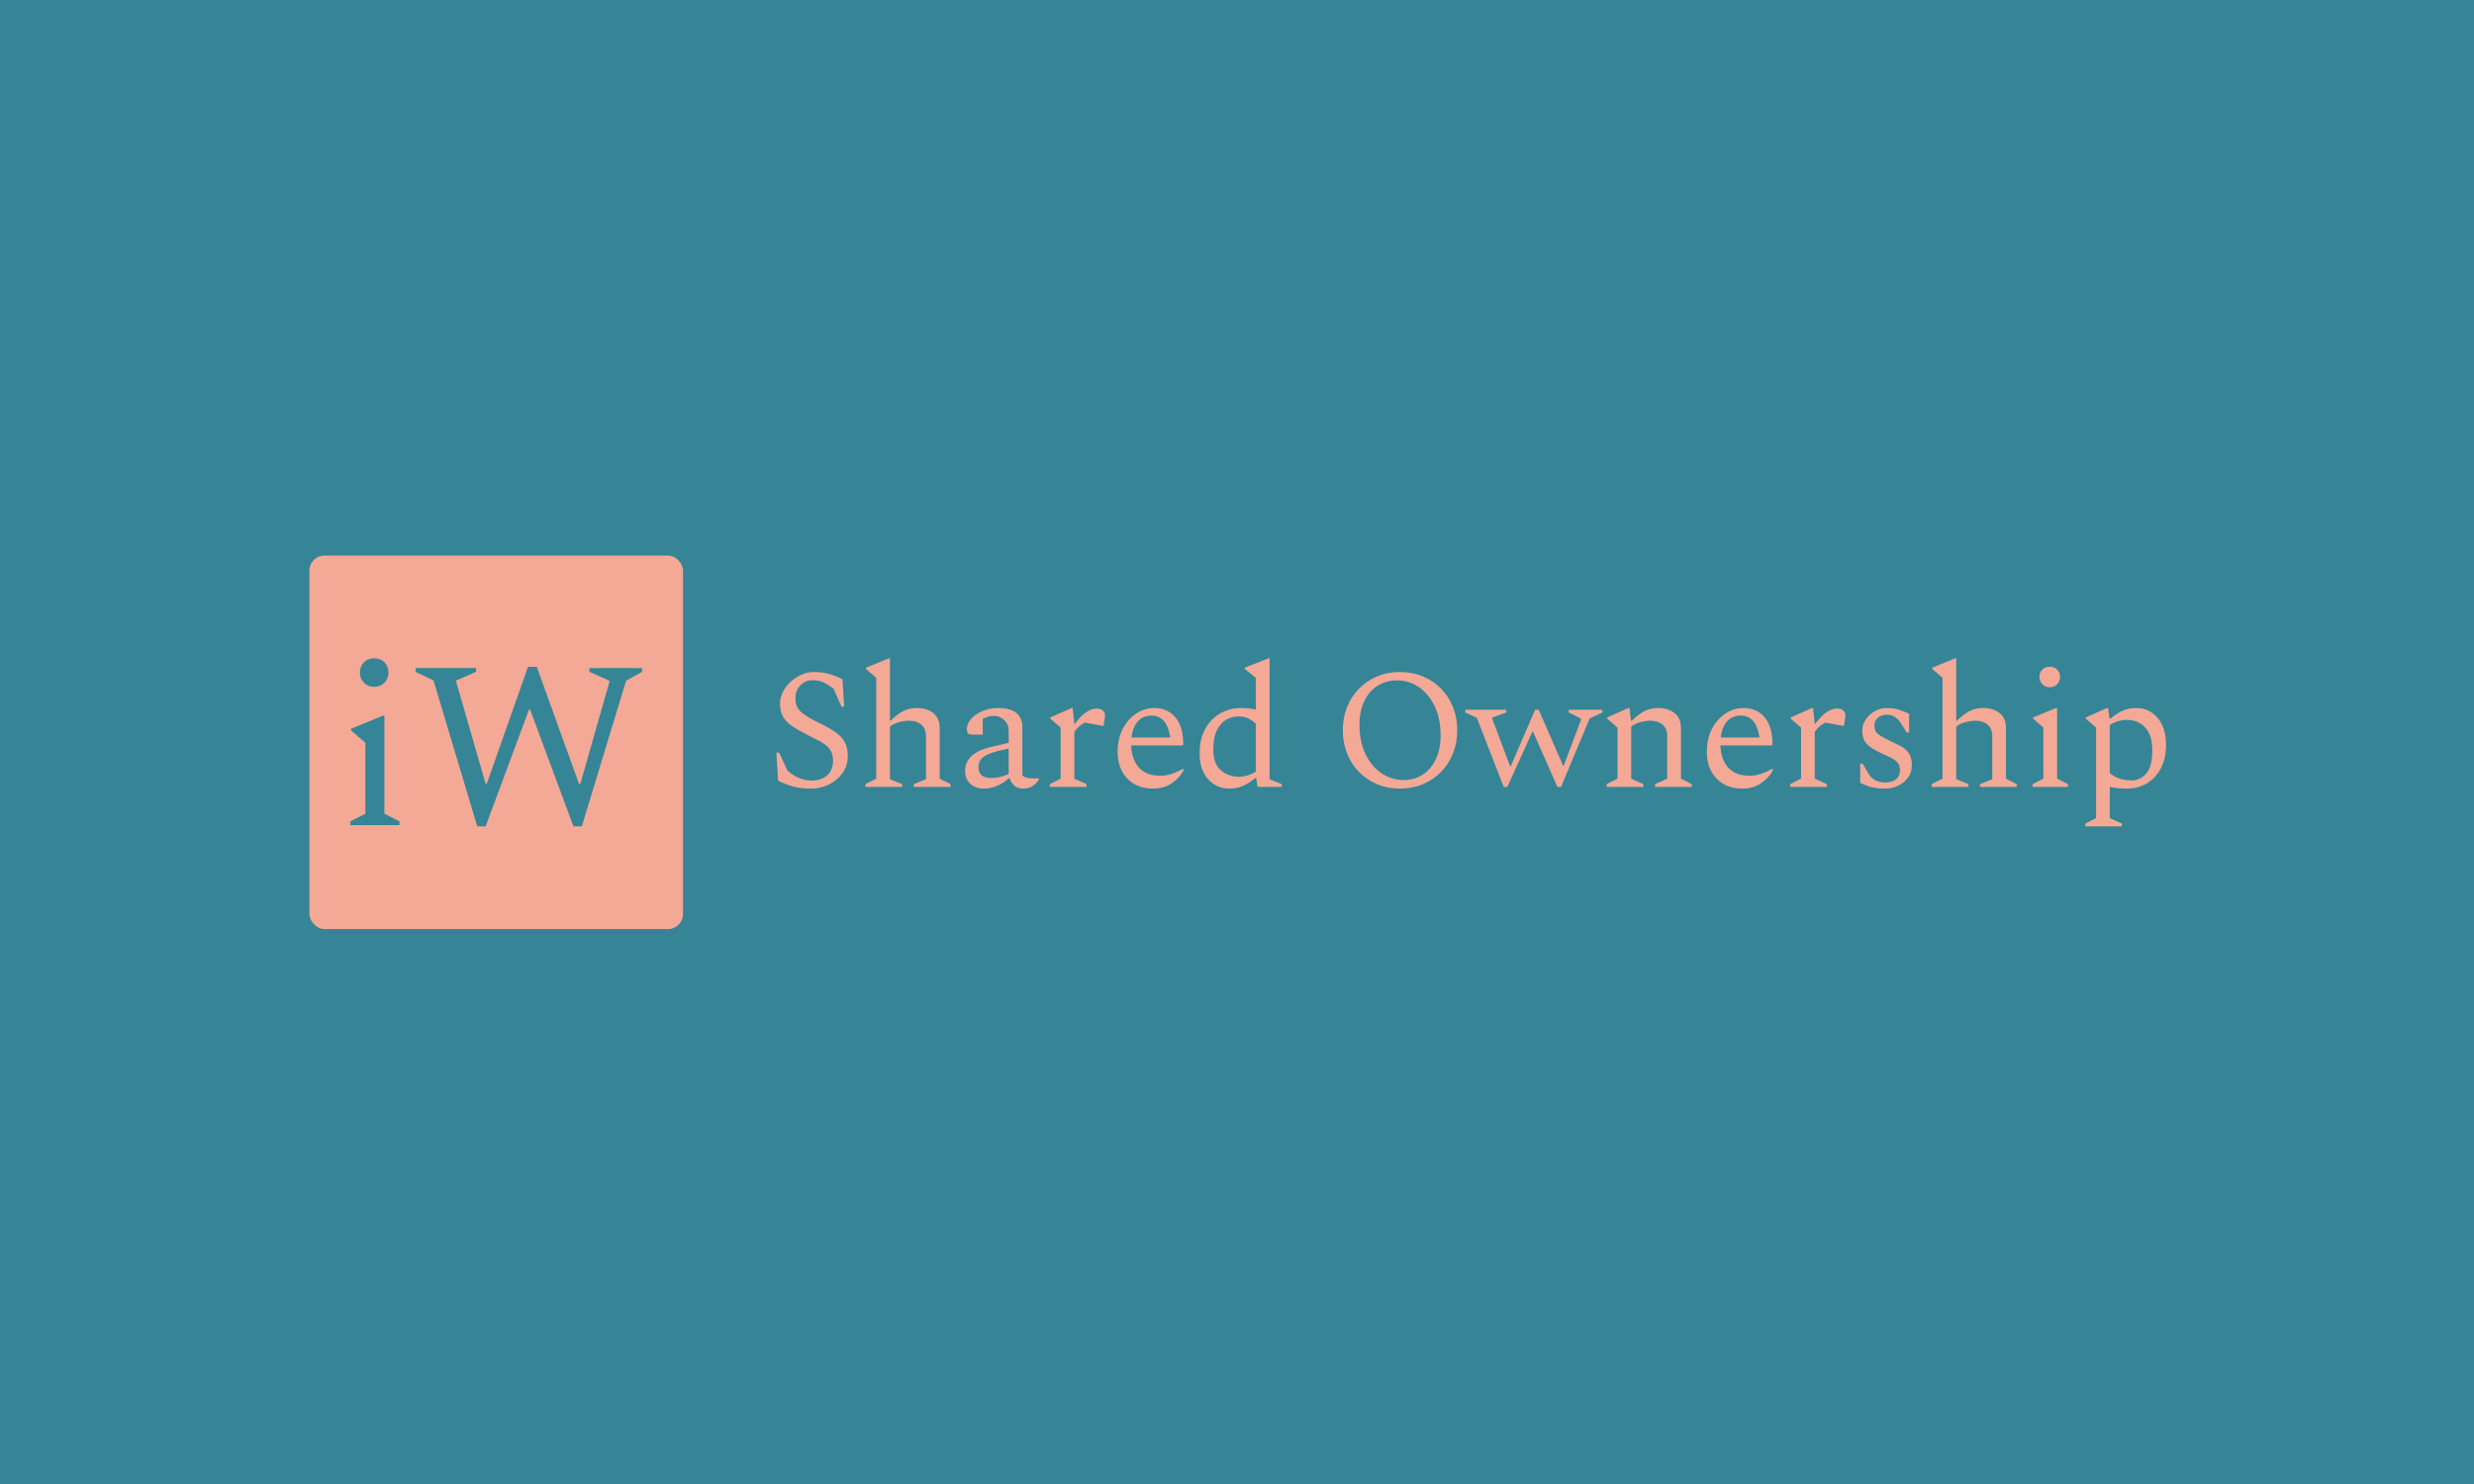 <svg xmlns="http://www.w3.org/2000/svg" version="1.1" xmlns:xlink="http://www.w3.org/1999/xlink" xmlns:svgjs="http://svgjs.dev/svgjs" width="100%" height="100%" viewBox="0 0 1000 600"><rect width="1000" height="600" x="0" y="0" fill="#358597"/><g><rect width="333.333" height="333.333" rx="13.333" ry="13.333" y="298.324" fill="#f4a896" transform="matrix(0.453,0,0,0.453,0,89.484)" x="276.102"/><path d="M333.876 415.488L333.876 415.488Q328.358 415.488 324.728 411.769Q321.128 408.051 321.128 402.739L321.128 402.739Q321.128 397.221 324.728 393.591Q328.358 389.991 333.876 389.991L333.876 389.991Q339.395 389.991 342.995 393.591Q346.625 397.221 346.625 402.739L346.625 402.739Q346.625 408.051 342.995 411.769Q339.395 415.488 333.876 415.488ZM356.392 538.928L312.629 538.928L312.629 535.535L325.997 528.718L325.997 465.419L313.249 454.352L313.249 452.877L341.726 441.191L342.995 441.191L342.995 528.718L356.392 535.535L356.392 538.928ZM433.296 539.991L425.859 539.991L386.788 409.733L370.852 402.09L370.852 398.696L424.797 398.696L424.797 402.09L406.737 409.969L433.296 501.952L434.358 501.952L471.128 397.634L478.978 397.634L516.603 501.952L517.872 501.952L544.018 410.176L525.958 402.09L525.958 398.696L572.908 398.696L572.908 402.09L558.655 409.969L519.141 539.991L511.704 539.991L473.046 435.879L471.984 435.879L433.296 539.991Z " fill="#358597" transform="matrix(0.453,0,0,0.453,0,89.484)"/><path d="M723.997 506.317L723.997 506.317Q714.665 506.317 708.075 504.553Q701.485 502.788 694.299 499.281L694.299 499.281L692.769 474.174L695.213 474.174L702.718 490.395Q708.224 494.986 713.432 497.049Q718.64 499.132 723.997 499.132L723.997 499.132Q733.032 499.132 738.155 494.37Q743.279 489.629 743.279 481.53L743.279 481.53Q743.279 474.791 740.303 470.964Q737.305 467.138 731.714 464.14Q726.144 461.164 718.491 457.338L718.491 457.338Q711.285 453.66 706.246 450.152Q701.187 446.623 698.593 441.947Q695.979 437.291 695.979 430.254L695.979 430.254Q695.979 425.046 698.508 420.072Q701.038 415.097 705.396 411.037Q709.754 406.976 715.196 404.617Q720.617 402.236 726.442 402.236L726.442 402.236Q733.627 402.236 739.601 403.915Q745.575 405.594 751.697 408.656L751.697 408.656L753.228 433.145L750.783 433.145L743.746 417.074Q738.389 413.099 734.393 411.334Q730.417 409.591 725.209 409.591L725.209 409.591Q718.491 409.591 714.112 414.183Q709.754 418.775 709.754 425.492L709.754 425.492Q709.754 433.316 714.495 437.674Q719.257 442.032 729.354 446.921L729.354 446.921Q738.687 451.364 744.661 455.339Q750.634 459.336 753.525 464.374Q756.438 469.434 756.438 477.236L756.438 477.236Q756.438 484.421 753.377 489.863Q750.315 495.305 745.49 498.962Q740.685 502.64 735.009 504.489Q729.354 506.317 723.997 506.317ZM804.971 504.787L772.212 504.787L772.212 502.342L781.842 497.431L781.842 407.444L772.658 399.472L772.658 398.409L793.172 389.991L794.087 389.991L794.087 445.709L794.703 445.709Q800.528 439.884 805.949 437.142Q811.391 434.378 817.981 434.378L817.981 434.378Q826.995 434.378 832.735 438.885Q838.474 443.413 838.474 452.278L838.474 452.278L838.474 497.431L848.126 502.342L848.126 504.787L815.366 504.787L815.366 502.342L826.229 497.899L826.229 459.485Q826.229 452.746 822.02 449.217Q817.811 445.709 811.093 445.709L811.093 445.709Q806.948 445.709 801.973 447.091Q796.999 448.452 794.087 451.066L794.087 451.066L794.087 497.899L804.971 502.342L804.971 504.787ZM877.824 506.317L877.824 506.317Q870.617 506.317 865.877 502.108Q861.136 497.899 861.136 490.395L861.136 490.395Q861.136 482.89 866.727 477.384Q872.318 471.878 885.477 468.817L885.477 468.817L900.018 465.458L900.018 454.276Q900.018 448.919 896.106 445.178Q892.216 441.415 886.859 441.415L886.859 441.415Q884.712 441.415 882.564 441.883Q880.417 442.329 876.91 444.03L876.91 444.03L876.91 458.103L867.11 458.103Q864.665 458.103 863.666 456.955Q862.667 455.807 862.667 452.895L862.667 452.895Q862.667 448.622 866.344 444.327Q870.022 440.033 876.357 437.206Q882.713 434.378 890.685 434.378L890.685 434.378Q901.697 434.378 906.969 438.885Q912.263 443.413 912.263 451.066L912.263 451.066L912.263 494.54Q913.326 495.603 915.388 496.368Q917.471 497.134 920.83 497.134L920.83 497.134L926.655 497.134L927.101 497.431L927.101 497.899Q925.273 501.258 921.68 503.787Q918.066 506.317 912.879 506.317L912.879 506.317Q908.117 506.317 905.141 503.787Q902.165 501.258 900.932 497.134L900.932 497.134L900.018 497.134Q896.042 500.96 890.133 503.639Q884.244 506.317 877.824 506.317ZM873.083 487.333L873.083 487.333Q873.083 496.836 884.563 496.836L884.563 496.836Q888.219 496.836 891.833 496.071Q895.426 495.305 900.018 493.307L900.018 493.307L900.018 470.645Q887.773 472.941 882.097 475.471Q876.442 478.001 874.763 480.913Q873.083 483.826 873.083 487.333ZM969.512 504.787L936.752 504.787L936.752 502.342L946.382 497.431L946.382 451.832L937.199 443.86L937.199 442.797L956.183 434.378L957.097 434.378L958.627 448.452L959.095 448.452Q964.601 441.117 969.427 437.971Q974.252 434.846 978.525 434.846L978.525 434.846Q981.757 434.846 983.882 436.441Q986.03 438.056 986.03 441.266L986.03 441.266Q986.03 442.18 985.583 444.795L985.583 444.795L984.648 450.45L968.279 447.389Q962.773 449.685 958.627 455.658L958.627 455.658L958.627 497.431L969.512 502.342L969.512 504.787ZM1029.206 506.317L1029.206 506.317Q1014.346 506.317 1005.779 497.282Q997.212 488.248 997.212 473.409L997.212 473.409Q997.212 461.93 1001.718 453.128Q1006.246 444.327 1013.729 439.353Q1021.234 434.378 1029.801 434.378L1029.801 434.378Q1041.897 434.378 1048.87 442.797Q1055.821 451.215 1055.821 466.989L1055.821 466.989L1055.056 467.754L1009.308 467.754Q1009.456 474.791 1012.05 480.977Q1014.665 487.185 1020.405 491.011Q1026.144 494.838 1035.774 494.838L1035.774 494.838Q1044.193 494.838 1055.524 488.715L1055.524 488.715L1055.991 488.715L1055.991 490.246Q1052.462 496.836 1045.49 501.577Q1038.538 506.317 1029.206 506.317ZM1027.356 441.117L1027.356 441.117Q1020.022 441.117 1015.345 446.241Q1010.668 451.364 1009.605 460.697L1009.605 460.697L1044.193 460.697Q1042.513 450.301 1038.304 445.709Q1034.095 441.117 1027.356 441.117ZM1096.999 506.317L1096.999 506.317Q1089.346 506.317 1083.309 502.491Q1077.25 498.664 1073.806 491.691Q1070.362 484.74 1070.362 475.089L1070.362 475.089Q1070.362 462.078 1075.422 452.98Q1080.481 443.86 1088.899 439.119Q1097.318 434.378 1107.267 434.378L1107.267 434.378Q1111.54 434.378 1114.75 434.761Q1117.981 435.144 1120.575 435.76L1120.575 435.76L1120.575 407.444L1110.626 399.472L1110.626 398.409L1131.905 389.991L1132.82 389.991L1132.82 497.899L1143.683 502.342L1143.683 504.787L1122.105 504.787L1120.872 496.985L1119.809 496.985Q1113.985 501.874 1108.627 504.106Q1103.27 506.317 1096.999 506.317ZM1082.607 471.581L1082.607 471.581Q1082.607 484.123 1089.346 489.948Q1096.085 495.752 1105.417 495.752L1105.417 495.752Q1109.095 495.752 1113.007 494.604Q1116.897 493.456 1120.575 491.16L1120.575 491.16L1120.575 448.303Q1116.897 445.093 1113.304 443.477Q1109.712 441.883 1105.269 441.883L1105.269 441.883Q1099.146 441.883 1094.023 444.859Q1088.899 447.856 1085.753 454.361Q1082.607 460.867 1082.607 471.581ZM1249.146 506.317L1249.146 506.317Q1238.134 506.317 1228.865 502.406Q1219.597 498.515 1212.709 491.543Q1205.821 484.591 1201.995 475.025Q1198.168 465.458 1198.168 454.276L1198.168 454.276Q1198.168 442.946 1201.995 433.464Q1205.821 423.962 1212.709 417.01Q1219.597 410.038 1228.865 406.147Q1238.134 402.236 1249.146 402.236L1249.146 402.236Q1260.158 402.236 1269.512 406.147Q1278.844 410.038 1285.732 417.01Q1292.62 423.962 1296.446 433.464Q1300.273 442.946 1300.273 454.276L1300.273 454.276Q1300.273 465.458 1296.446 475.025Q1292.62 484.591 1285.732 491.543Q1278.844 498.515 1269.512 502.406Q1260.158 506.317 1249.146 506.317ZM1252.356 498.664L1252.356 498.664Q1262.156 498.664 1269.576 493.775Q1276.995 488.864 1281.204 479.999Q1285.413 471.113 1285.413 459.017L1285.413 459.017Q1285.413 444.03 1280.226 432.997Q1275.018 421.985 1266.217 415.862Q1257.416 409.74 1246.553 409.74L1246.553 409.74Q1236.752 409.74 1229.163 414.566Q1221.595 419.37 1217.301 428.256Q1213.028 437.142 1213.028 449.217L1213.028 449.217Q1213.028 464.077 1218.3 475.237Q1223.593 486.419 1232.543 492.542Q1241.493 498.664 1252.356 498.664ZM1344.958 504.787L1341.748 504.787L1317.726 443.094L1307.458 438.354L1307.458 435.909L1344.044 435.909L1344.044 438.354L1331.502 442.946L1331.502 443.86L1347.403 486.27L1348.019 486.27L1369.767 435.909L1372.977 435.909L1394.703 485.803L1395.32 485.803L1410.774 444.795L1410.774 443.86L1399.763 438.354L1399.763 435.909L1429.758 435.909L1429.758 438.354L1418.428 443.711L1392.875 504.787L1389.665 504.787L1367.62 454.893L1344.958 504.787ZM1466.344 504.787L1433.585 504.787L1433.585 502.342L1443.236 497.431L1443.236 451.832L1434.053 443.86L1434.053 442.797L1453.015 434.378L1453.95 434.378L1455.311 445.709L1456.076 445.709Q1461.901 439.884 1467.343 437.142Q1472.764 434.378 1479.354 434.378L1479.354 434.378Q1488.389 434.378 1494.129 438.885Q1499.869 443.413 1499.869 452.278L1499.869 452.278L1499.869 497.431L1509.499 502.342L1509.499 504.787L1476.74 504.787L1476.74 502.342L1487.624 497.431L1487.624 459.485Q1487.624 452.746 1483.415 449.217Q1479.206 445.709 1472.467 445.709L1472.467 445.709Q1468.321 445.709 1463.347 447.091Q1458.372 448.452 1455.481 451.066L1455.481 451.066L1455.481 497.431L1466.344 502.342L1466.344 504.787ZM1554.971 506.317L1554.971 506.317Q1540.111 506.317 1531.544 497.282Q1522.977 488.248 1522.977 473.409L1522.977 473.409Q1522.977 461.93 1527.484 453.128Q1532.012 444.327 1539.495 439.353Q1546.999 434.378 1555.566 434.378L1555.566 434.378Q1567.662 434.378 1574.635 442.797Q1581.587 451.215 1581.587 466.989L1581.587 466.989L1580.821 467.754L1535.073 467.754Q1535.222 474.791 1537.815 480.977Q1540.43 487.185 1546.17 491.011Q1551.91 494.838 1561.54 494.838L1561.54 494.838Q1569.958 494.838 1581.289 488.715L1581.289 488.715L1581.757 488.715L1581.757 490.246Q1578.228 496.836 1571.255 501.577Q1564.303 506.317 1554.971 506.317ZM1553.121 441.117L1553.121 441.117Q1545.787 441.117 1541.11 446.241Q1536.433 451.364 1535.371 460.697L1535.371 460.697L1569.958 460.697Q1568.279 450.301 1564.07 445.709Q1559.86 441.117 1553.121 441.117ZM1630.12 504.787L1597.36 504.787L1597.36 502.342L1607.012 497.431L1607.012 451.832L1597.828 443.86L1597.828 442.797L1616.791 434.378L1617.726 434.378L1619.257 448.452L1619.703 448.452Q1625.209 441.117 1630.035 437.971Q1634.86 434.846 1639.155 434.846L1639.155 434.846Q1642.365 434.846 1644.512 436.441Q1646.638 438.056 1646.638 441.266L1646.638 441.266Q1646.638 442.18 1646.191 444.795L1646.191 444.795L1645.277 450.45L1628.887 447.389Q1623.381 449.685 1619.257 455.658L1619.257 455.658L1619.257 497.431L1630.12 502.342L1630.12 504.787ZM1682.777 506.317L1682.777 506.317Q1675.57 506.317 1670.362 505.084Q1665.175 503.873 1659.818 501.109L1659.818 501.109L1659.818 483.975L1661.944 483.975L1666.854 492.393Q1671.595 500.811 1682.309 500.811L1682.309 500.811Q1688.581 500.811 1691.961 497.899Q1695.32 494.986 1695.32 489.948L1695.32 489.948Q1695.32 485.654 1693.172 483.124Q1691.025 480.594 1687.135 478.681Q1683.223 476.768 1677.866 474.323L1677.866 474.323Q1670.064 470.816 1665.855 466.606Q1661.646 462.397 1661.646 454.744L1661.646 454.744Q1661.646 449.068 1664.856 444.476Q1668.066 439.884 1673.041 437.142Q1678.015 434.378 1683.372 434.378L1683.372 434.378Q1689.048 434.378 1693.874 435.76Q1698.678 437.142 1703.44 439.587L1703.44 439.587L1703.44 456.275L1701.293 456.275L1696.234 448.154Q1691.344 440.352 1683.989 440.352L1683.989 440.352Q1678.78 440.352 1675.655 442.946Q1672.509 445.56 1672.509 450.152L1672.509 450.152Q1672.509 455.339 1676.272 458.018Q1680.013 460.697 1687.199 464.077L1687.199 464.077Q1691.642 466.224 1695.936 468.35Q1700.209 470.497 1703.058 474.408Q1705.885 478.299 1705.885 485.505L1705.885 485.505Q1705.885 492.244 1702.207 496.9Q1698.53 501.577 1693.172 503.936Q1687.815 506.317 1682.777 506.317ZM1756.395 504.787L1723.636 504.787L1723.636 502.342L1733.287 497.431L1733.287 407.444L1724.104 399.472L1724.104 398.409L1744.597 389.991L1745.532 389.991L1745.532 445.709L1746.127 445.709Q1751.952 439.884 1757.394 437.142Q1762.815 434.378 1769.405 434.378L1769.405 434.378Q1778.44 434.378 1784.18 438.885Q1789.92 443.413 1789.92 452.278L1789.92 452.278L1789.92 497.431L1799.55 502.342L1799.55 504.787L1766.791 504.787L1766.791 502.342L1777.675 497.899L1777.675 459.485Q1777.675 452.746 1773.466 449.217Q1769.257 445.709 1762.518 445.709L1762.518 445.709Q1758.372 445.709 1753.398 447.091Q1748.423 448.452 1745.532 451.066L1745.532 451.066L1745.532 497.899L1756.395 502.342L1756.395 504.787ZM1828.95 415.862L1828.95 415.862Q1824.954 415.862 1822.36 413.184Q1819.767 410.505 1819.767 406.679L1819.767 406.679Q1819.767 402.703 1822.36 400.089Q1824.954 397.495 1828.95 397.495L1828.95 397.495Q1832.926 397.495 1835.519 400.089Q1838.134 402.703 1838.134 406.679L1838.134 406.679Q1838.134 410.505 1835.519 413.184Q1832.926 415.862 1828.95 415.862ZM1845.171 504.787L1813.644 504.787L1813.644 502.342L1823.274 497.431L1823.274 451.832L1814.091 443.86L1814.091 442.797L1834.605 434.378L1835.519 434.378L1835.519 497.431L1845.171 502.342L1845.171 504.787ZM1893.385 539.991L1860.626 539.991L1860.626 537.546L1870.277 532.635L1870.277 451.832L1861.093 443.86L1861.093 442.797L1880.056 434.378L1880.991 434.378L1882.203 443.711L1883.287 443.711Q1889.091 438.822 1894.533 436.589Q1899.954 434.378 1906.076 434.378L1906.076 434.378Q1913.899 434.378 1919.852 438.354Q1925.825 442.329 1929.269 449.6Q1932.713 456.87 1932.713 466.989L1932.713 466.989Q1932.713 479.532 1928.058 488.333Q1923.381 497.134 1915.494 501.725Q1907.607 506.317 1897.977 506.317L1897.977 506.317Q1889.41 506.317 1882.522 504.787L1882.522 504.787L1882.522 532.635L1893.385 537.546L1893.385 539.991ZM1897.658 444.944L1897.658 444.944Q1894.001 444.944 1890.09 446.092Q1886.178 447.24 1882.522 449.536L1882.522 449.536L1882.522 492.542Q1887.114 496.219 1891.854 497.601Q1896.595 498.962 1902.42 498.962L1902.42 498.962Q1909.754 498.962 1915.111 492.776Q1920.468 486.568 1920.468 472.027L1920.468 472.027Q1920.468 462.546 1917.407 456.572Q1914.346 450.599 1909.138 447.771Q1903.95 444.944 1897.658 444.944Z " fill="#f4a896" transform="matrix(0.453,0,0,0.453,0,89.484)"/></g></svg>